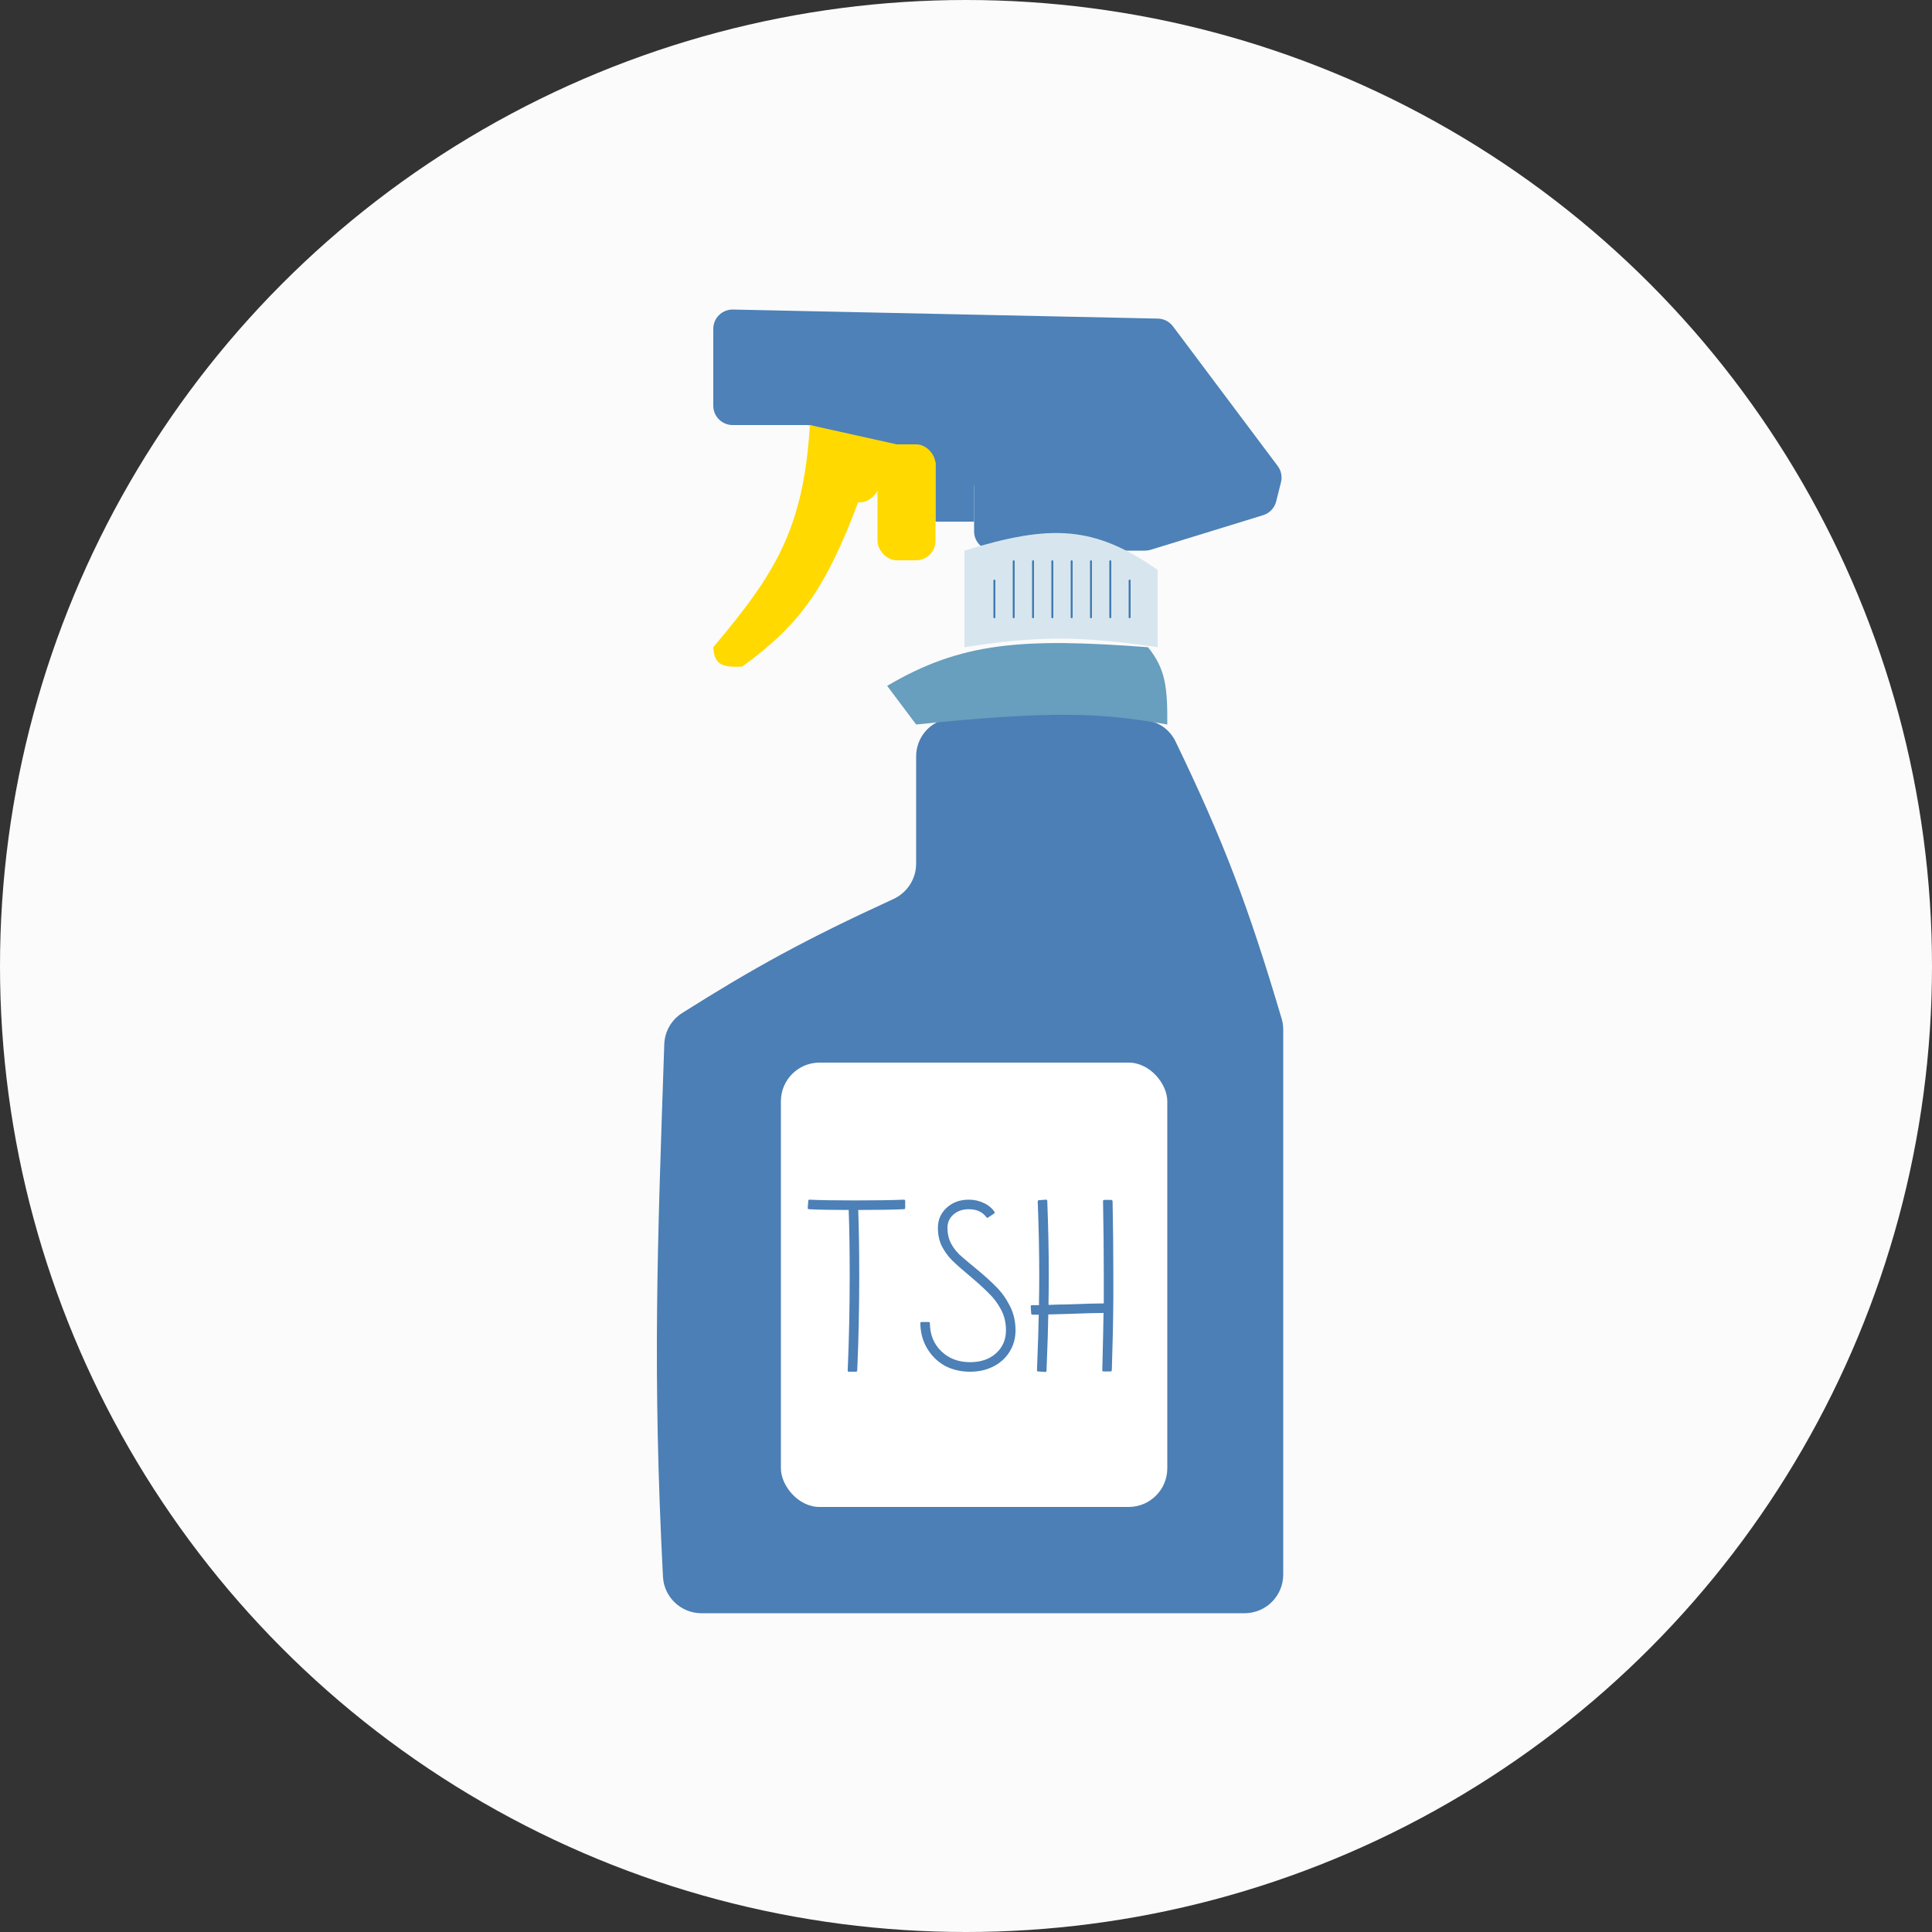 <svg width="100" height="100" viewBox="0 0 100 100" fill="none" xmlns="http://www.w3.org/2000/svg">
<rect x="0" y="0" width="100" height="100" fill="#333333" stroke="none"/>
<circle cx="50" cy="50" r="50" fill="#FBFBFB"/>
<path d="M36.919 17.021C36.919 16.461 37.379 16.01 37.94 16.022L59.932 16.49C60.239 16.496 60.526 16.644 60.711 16.889L66.133 24.119C66.314 24.36 66.376 24.67 66.303 24.962L66.055 25.953C65.971 26.292 65.714 26.563 65.379 26.666L59.562 28.456C59.467 28.485 59.368 28.5 59.268 28.5H51.419C50.866 28.5 50.419 28.052 50.419 27.5V25.248C50.419 24.805 50.126 24.414 49.701 24.289L42.057 22.041C41.965 22.014 41.87 22 41.775 22H37.919C37.366 22 36.919 21.552 36.919 21V17.021Z" fill="#4D81B7"/>
<path d="M34.383 54.052C34.405 53.394 34.75 52.787 35.307 52.435C38.991 50.111 41.641 48.645 46.24 46.535C46.955 46.207 47.419 45.494 47.419 44.707V39.153C47.419 38.194 48.101 37.364 49.047 37.207C52.952 36.558 55.594 36.559 59.464 37.306C60.067 37.422 60.578 37.824 60.845 38.377C63.328 43.522 64.599 46.864 66.336 52.721C66.391 52.904 66.419 53.097 66.419 53.289V81.5C66.419 82.605 65.523 83.5 64.419 83.5H36.307C35.247 83.5 34.37 82.67 34.315 81.612C33.771 71.038 34.023 64.597 34.383 54.052Z" fill="#004B97" fill-opacity="0.7"/>
<path d="M45.919 35.5C49.746 33.24 52.901 33.007 59.419 33.5C60.346 34.635 60.428 35.62 60.419 37.5C57.031 36.897 54.547 36.768 47.419 37.5L45.919 35.5Z" fill="#689EBE"/>
<path d="M49.919 28.5C54.43 27.102 56.656 27.221 59.919 29.5V33.5C55.614 32.862 53.48 32.956 49.919 33.5V28.5Z" fill="#D7E6EE"/>
<rect x="48.419" y="23" width="2" height="4" fill="#4D81B7"/>
<rect x="45.419" y="23" width="3" height="6" rx="1" fill="#FFD900"/>
<path d="M41.919 22L46.419 23C45.722 25.109 45.31 26.045 44.419 26C42.716 30.508 41.379 32.349 38.419 34.5C37.277 34.569 36.972 34.331 36.919 33.5C40.129 29.69 41.592 27.372 41.919 22Z" fill="#FFD900"/>
<line x1="51.469" y1="30.05" x2="51.469" y2="31.95" stroke="#004B97" stroke-opacity="0.7" stroke-width="0.1" stroke-linecap="round"/>
<line x1="58.469" y1="30.05" x2="58.469" y2="31.95" stroke="#004B97" stroke-opacity="0.7" stroke-width="0.1" stroke-linecap="round"/>
<line x1="57.469" y1="29.05" x2="57.469" y2="31.95" stroke="#004B97" stroke-opacity="0.7" stroke-width="0.1" stroke-linecap="round"/>
<line x1="56.469" y1="29.05" x2="56.469" y2="31.95" stroke="#004B97" stroke-opacity="0.7" stroke-width="0.1" stroke-linecap="round"/>
<line x1="55.469" y1="29.05" x2="55.469" y2="31.95" stroke="#004B97" stroke-opacity="0.7" stroke-width="0.1" stroke-linecap="round"/>
<line x1="54.469" y1="29.05" x2="54.469" y2="31.95" stroke="#004B97" stroke-opacity="0.7" stroke-width="0.1" stroke-linecap="round"/>
<line x1="53.469" y1="29.05" x2="53.469" y2="31.95" stroke="#004B97" stroke-opacity="0.7" stroke-width="0.1" stroke-linecap="round"/>
<line x1="52.469" y1="29.05" x2="52.469" y2="31.95" stroke="#004B97" stroke-opacity="0.7" stroke-width="0.1" stroke-linecap="round"/>
<rect x="40.419" y="55" width="20" height="23" rx="2" fill="white"/>
<path d="M46.788 62.095C46.831 62.095 46.853 62.117 46.853 62.16V62.524C46.853 62.541 46.844 62.559 46.827 62.576C46.818 62.585 46.801 62.589 46.775 62.589C46.177 62.615 45.392 62.628 44.422 62.628C44.456 63.573 44.474 64.712 44.474 66.047C44.474 67.763 44.439 69.392 44.37 70.935C44.37 70.952 44.361 70.97 44.344 70.987C44.335 70.996 44.322 71 44.305 71H43.941C43.897 71 43.876 70.978 43.876 70.935C43.945 69.366 43.98 67.728 43.98 66.021C43.98 64.695 43.962 63.564 43.928 62.628C43.026 62.628 42.342 62.615 41.874 62.589C41.83 62.589 41.809 62.567 41.809 62.524L41.835 62.16C41.835 62.117 41.856 62.095 41.9 62.095C42.428 62.121 43.217 62.134 44.266 62.134C45.314 62.134 46.155 62.121 46.788 62.095ZM51.471 62.719C51.497 62.745 51.492 62.775 51.458 62.81L51.146 63.018C51.12 63.044 51.089 63.04 51.055 63.005C50.855 62.728 50.552 62.589 50.145 62.589C49.824 62.589 49.56 62.68 49.352 62.862C49.144 63.044 49.04 63.274 49.04 63.551C49.04 63.846 49.096 64.106 49.209 64.331C49.321 64.548 49.469 64.747 49.651 64.929C49.841 65.102 50.127 65.345 50.509 65.657C50.933 66.004 51.28 66.316 51.549 66.593C51.826 66.862 52.064 67.191 52.264 67.581C52.463 67.962 52.563 68.387 52.563 68.855C52.563 69.271 52.459 69.644 52.251 69.973C52.051 70.294 51.774 70.545 51.419 70.727C51.063 70.909 50.66 71 50.21 71C49.724 71 49.287 70.896 48.897 70.688C48.515 70.471 48.212 70.172 47.987 69.791C47.761 69.41 47.644 68.976 47.636 68.491C47.636 68.448 47.657 68.426 47.701 68.426H48.065C48.108 68.426 48.13 68.448 48.13 68.491C48.138 69.089 48.338 69.574 48.728 69.947C49.118 70.32 49.612 70.506 50.21 70.506C50.764 70.506 51.211 70.354 51.549 70.051C51.895 69.739 52.069 69.34 52.069 68.855C52.069 68.456 51.982 68.097 51.809 67.776C51.635 67.455 51.432 67.182 51.198 66.957C50.972 66.723 50.639 66.42 50.197 66.047C49.781 65.7 49.473 65.427 49.274 65.228C49.074 65.029 48.901 64.79 48.754 64.513C48.615 64.236 48.546 63.915 48.546 63.551C48.546 63.135 48.697 62.788 49.001 62.511C49.304 62.234 49.685 62.095 50.145 62.095C50.422 62.095 50.678 62.151 50.912 62.264C51.146 62.368 51.332 62.52 51.471 62.719ZM57.587 62.173C57.613 63.551 57.626 64.808 57.626 65.943V67.23C57.617 68.417 57.591 69.648 57.548 70.922C57.548 70.939 57.539 70.957 57.522 70.974C57.513 70.983 57.5 70.987 57.483 70.987H57.119C57.075 70.987 57.054 70.965 57.054 70.922C57.088 69.587 57.11 68.599 57.119 67.958C56.772 67.958 56.139 67.975 55.221 68.01L54.259 68.036C54.25 68.677 54.22 69.648 54.168 70.948C54.168 70.991 54.146 71.013 54.103 71.013L53.739 70.987C53.721 70.987 53.704 70.983 53.687 70.974C53.678 70.957 53.674 70.939 53.674 70.922C53.726 69.613 53.756 68.656 53.765 68.049H53.44C53.396 68.049 53.375 68.027 53.375 67.984L53.349 67.62C53.349 67.577 53.37 67.555 53.414 67.555H53.778V67.334C53.786 67.022 53.791 66.571 53.791 65.982C53.791 64.812 53.765 63.547 53.713 62.186C53.713 62.169 53.717 62.156 53.726 62.147C53.743 62.13 53.76 62.121 53.778 62.121L54.142 62.095C54.185 62.095 54.207 62.117 54.207 62.16C54.259 63.547 54.285 64.821 54.285 65.982C54.285 66.571 54.28 67.022 54.272 67.334V67.542C54.688 67.525 55.017 67.516 55.26 67.516C56.178 67.481 56.802 67.464 57.132 67.464V67.23V65.956C57.132 64.821 57.119 63.56 57.093 62.173C57.093 62.13 57.114 62.108 57.158 62.108H57.522C57.539 62.108 57.552 62.117 57.561 62.134C57.578 62.143 57.587 62.156 57.587 62.173Z" fill="#004B97" fill-opacity="0.7"/>
</svg>
